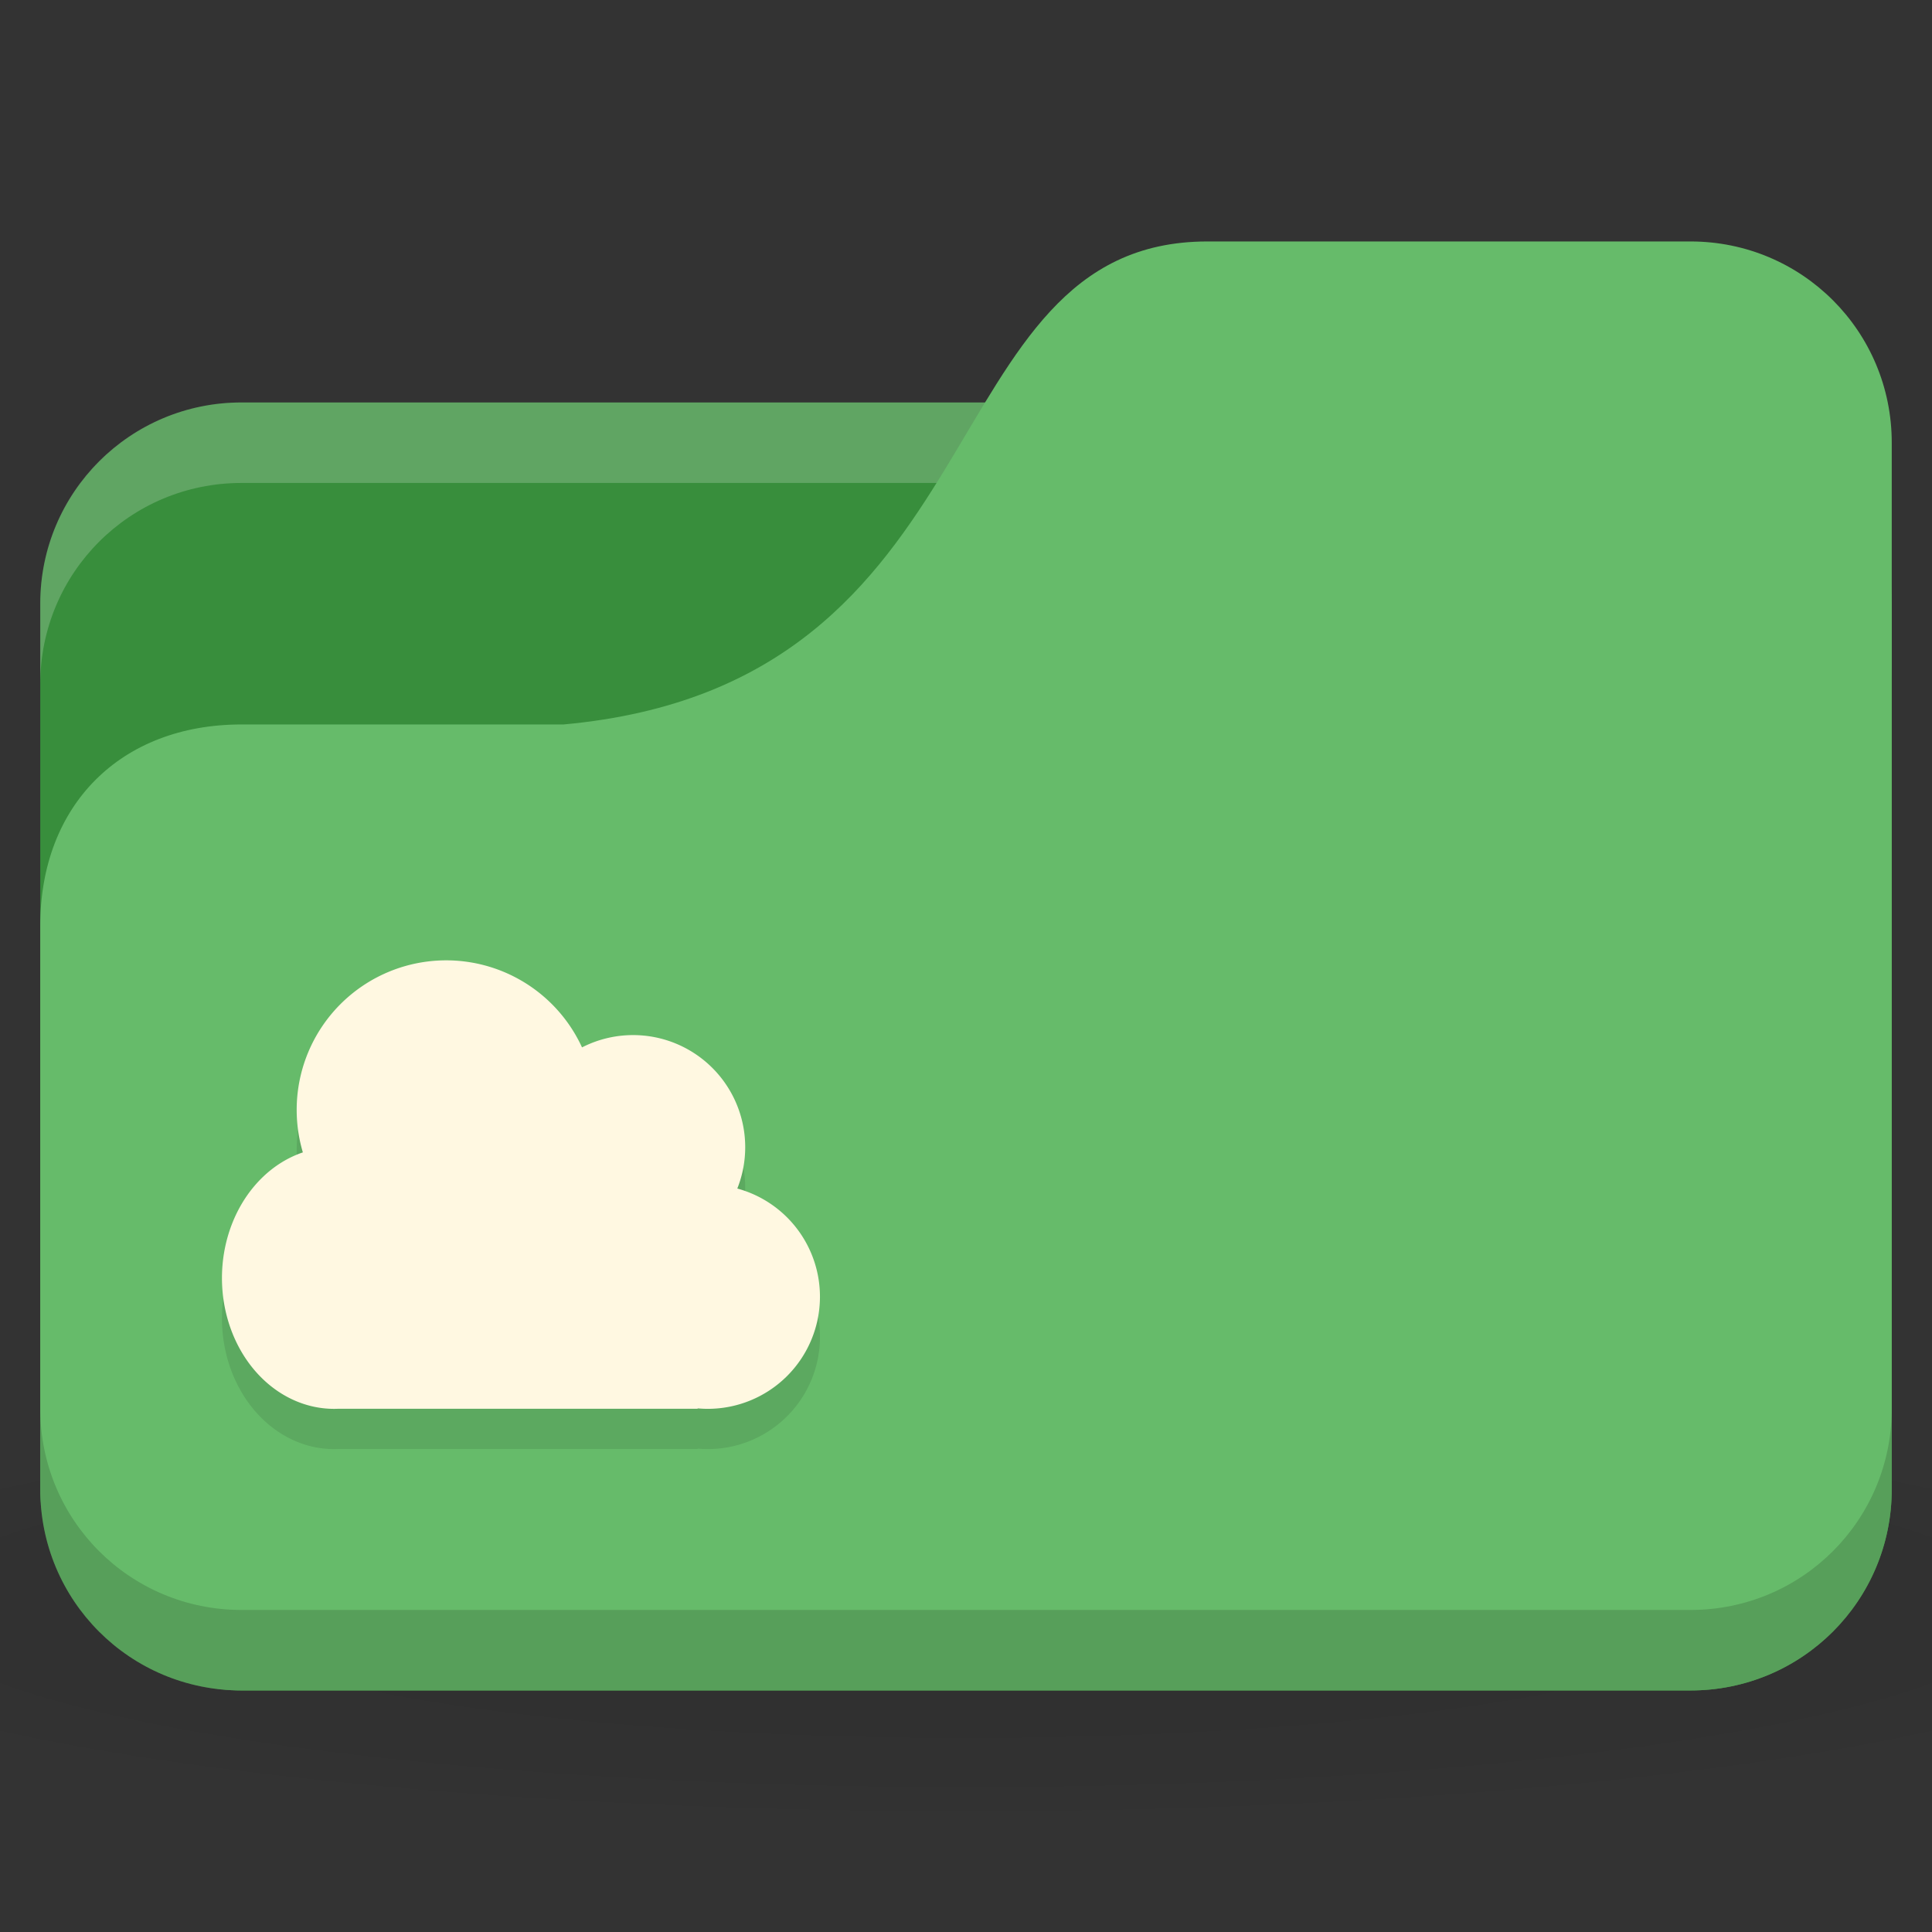 <!-- Created with Inkscape (http://www.inkscape.org/) -->
<svg xmlns="http://www.w3.org/2000/svg" viewBox="0 0 96 96">
 <rect x="0" y="0" width="96" height="96" fill="#333333" stroke="none"/>
 <defs>
  <radialGradient r="24" cy="40.5" cx="24" gradientTransform="matrix(2.5,0,0,0.417,-12,1019.487)" gradientUnits="userSpaceOnUse" id="radialGradient3189">
   <stop style="stop-color:#000;stop-opacity:1"/>
   <stop offset="1" style="stop-color:#000;stop-opacity:0.196"/>
  </radialGradient>
 </defs>
 <g transform="translate(0,-956.362)">
  <path d="m 48 1026.36 c -19.653 0 -37.06 1.566 -48 4 l 0 12 c 10.944 2.434 28.347 4 48 4 19.653 0 37.06 -1.566 48 -4 l 0 -12 c -10.944 -2.434 -28.347 -4 -48 -4 z" style="fill:url(#radialGradient3189);opacity:0.1;fill-opacity:1;stroke:none"/>
  <rect width="92" height="64" x="2" y="976.36" rx="10" style="fill:#388e3c;fill-opacity:1;stroke:none"/>
  <path d="m 12 976.36 c -5.54 0 -10 4.46 -10 10 l 0 4 c 0 -5.54 4.46 -10 10 -10 l 72 0 c 5.54 0 10 4.46 10 10 l 0 -4 c 0 -5.54 -4.46 -10 -10 -10 l -72 0 z" style="fill:#fff;opacity:0.2;fill-opacity:1;stroke:none"/>
  <path d="m 12 992.36 16 0 c 22 -2 18 -24 32 -24 l 24 0 c 5.54 0 10 4.46 10 10 l 0 52 c 0 5.54 -4.46 10 -10 10 l -72 0 c -5.54 0 -10 -4.46 -10 -10 l 0 -28 c 0 -6 4 -10 10 -10 z" style="fill:#66bb6a;fill-opacity:1;stroke:none"/>
  <path d="m 2 1026.36 0 4 c 0 5.54 4.46 10 10 10 l 72 0 c 5.54 0 10 -4.46 10 -10 l 0 -4 c 0 5.54 -4.46 10 -10 10 l -72 0 c -5.54 0 -10 -4.46 -10 -10 z" style="fill:#000;opacity:0.15;fill-opacity:1;stroke:none"/>
  <path d="m 24.514 1013.51 0.041 0 c 0.363 0 0.655 0.331 0.655 0.743 l 0 6.685 c 0 0.412 -0.292 0.743 -0.655 0.743 l -0.041 0 c -0.363 0 -0.655 -0.331 -0.655 -0.743 l 0 -6.685 c 0 -0.412 0.292 -0.743 0.655 -0.743 z m -2.343 8.357 a 5.571 6.5 0 0 1 -5.571 6.5 5.571 6.5 0 0 1 -5.571 -6.5 5.571 6.5 0 0 1 5.571 -6.5 5.571 6.5 0 0 1 5.571 6.5 z m 7.429 -8.357 a 7.429 7.429 0 0 1 -7.429 7.429 7.429 7.429 0 0 1 -7.429 -7.429 7.429 7.429 0 0 1 7.429 -7.429 7.429 7.429 0 0 1 7.429 7.429 z m 7.429 1.857 a 5.571 5.571 0 0 1 -5.571 5.571 5.571 5.571 0 0 1 -5.571 -5.571 5.571 5.571 0 0 1 5.571 -5.572 5.571 5.571 0 0 1 5.571 5.572 z m 3.714 7.428 a 5.571 5.571 0 0 1 -5.571 5.571 5.571 5.571 0 0 1 -5.571 -5.571 5.571 5.571 0 0 1 5.571 -5.571 5.571 5.571 0 0 1 5.571 5.571 z m -24.312 -8.543 18.234 0 0 14.11 -18.234 0 z" style="fill:#000;fill-opacity:0.098;stroke:none"/>
  <path d="m 24.514 1011.51 0.041 0 c 0.363 0 0.655 0.331 0.655 0.743 l 0 6.685 c 0 0.412 -0.292 0.743 -0.655 0.743 l -0.041 0 c -0.363 0 -0.655 -0.331 -0.655 -0.743 l 0 -6.685 c 0 -0.412 0.292 -0.743 0.655 -0.743 z m -2.343 8.357 a 5.571 6.5 0 0 1 -5.571 6.5 5.571 6.5 0 0 1 -5.571 -6.5 5.571 6.5 0 0 1 5.571 -6.5 5.571 6.5 0 0 1 5.571 6.5 z m 7.429 -8.357 a 7.429 7.429 0 0 1 -7.429 7.429 7.429 7.429 0 0 1 -7.429 -7.429 7.429 7.429 0 0 1 7.429 -7.429 7.429 7.429 0 0 1 7.429 7.429 z m 7.429 1.857 a 5.571 5.571 0 0 1 -5.571 5.571 5.571 5.571 0 0 1 -5.571 -5.571 5.571 5.571 0 0 1 5.571 -5.572 5.571 5.571 0 0 1 5.571 5.572 z m 3.714 7.428 a 5.571 5.571 0 0 1 -5.571 5.571 5.571 5.571 0 0 1 -5.571 -5.571 5.571 5.571 0 0 1 5.571 -5.571 5.571 5.571 0 0 1 5.571 5.571 z m -24.312 -8.543 18.234 0 0 14.11 -18.234 0 z" style="fill:#fff8e1;fill-opacity:1;stroke:none"/>
 </g>
</svg>
